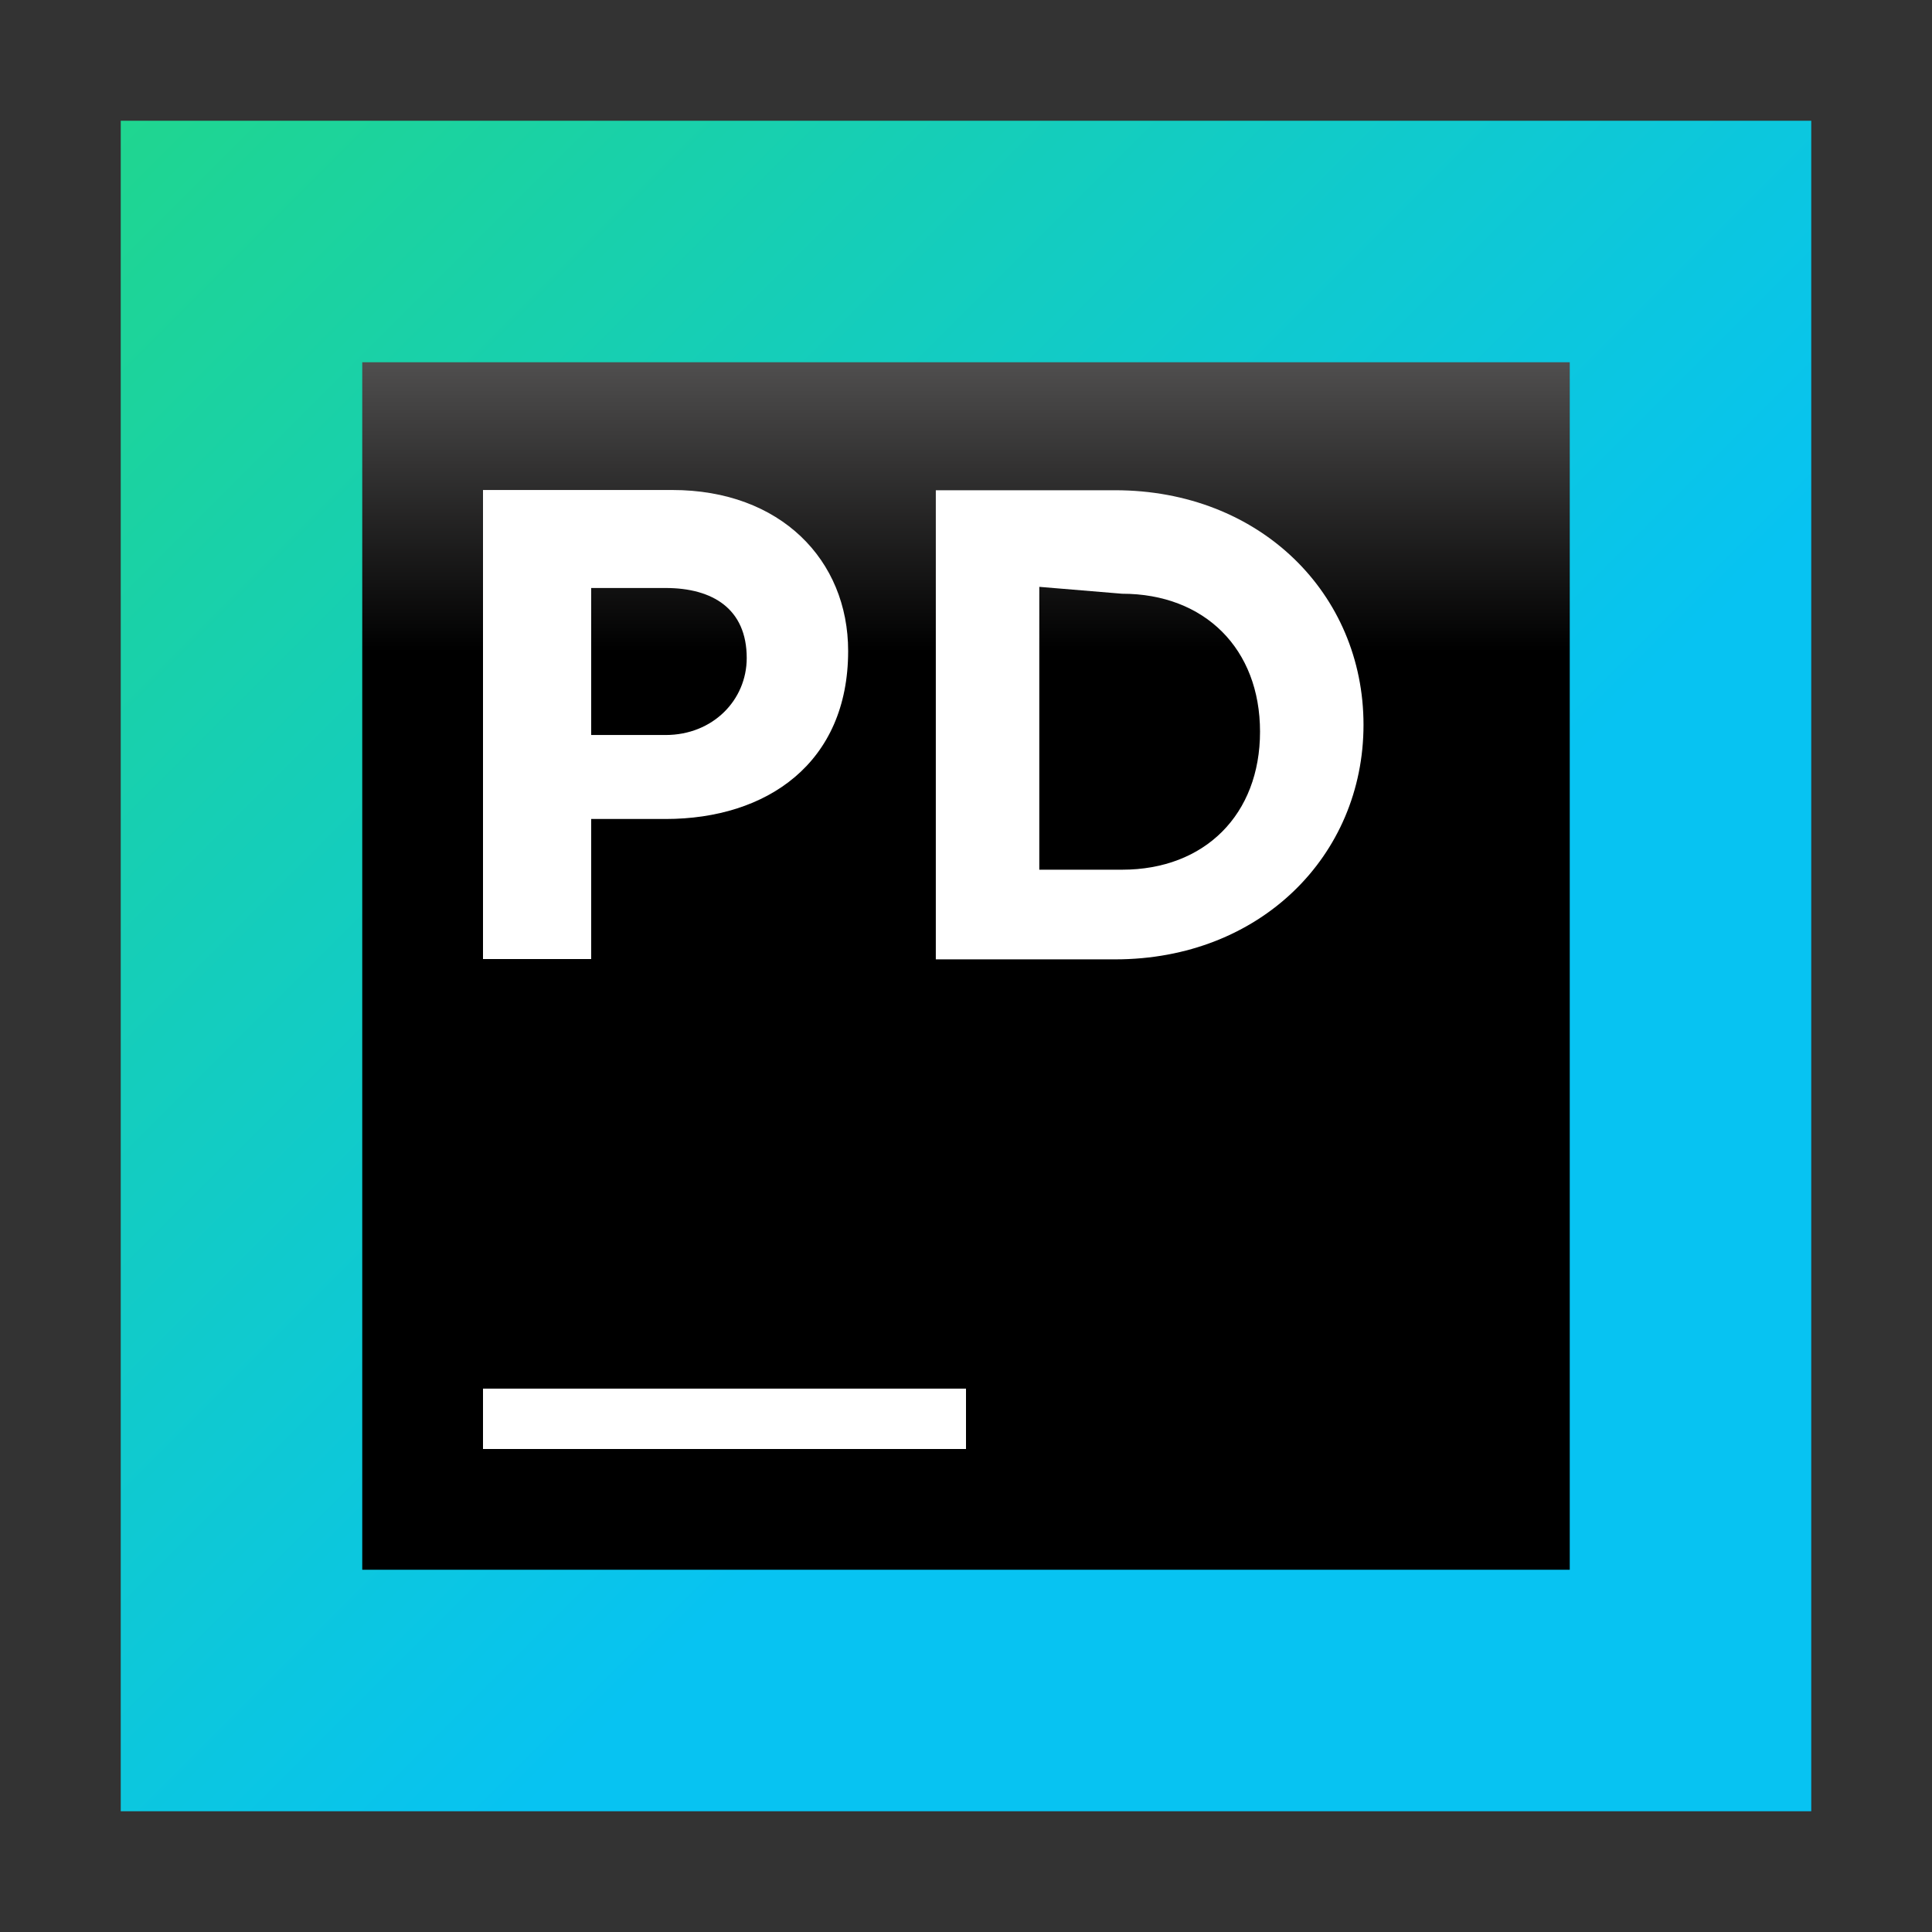 <svg width="32" height="32" viewBox="0 0 32 32" fill="none" xmlns="http://www.w3.org/2000/svg"><rect x="0" y="0" width="32" height="32" fill="#333333" stroke="none"/><rect id="frame" width="32" height="32" fill="none"/><path d="M30 2H2v28h28V2z" fill="url(#paint0_linear)"/><path d="M26 6H6v20h20V6z" fill="url(#paint1_linear)"/><path d="M16 23H8v1h8v-1z" fill="#fff"/><path d="M8 8.116h3.136c1.792 0 2.912 1.16 2.912 2.667 0 1.855-1.344 2.782-3.024 2.782H9.792v2.32H8V8.115zm3.024 4.058c.784 0 1.344-.58 1.344-1.275 0-.812-.56-1.16-1.344-1.16H9.792v2.435h1.232z" fill="#fff"/><path d="M15.5 8.12h2.97c2.4 0 4.114 1.714 4.114 3.885s-1.714 3.885-4.113 3.885H15.5V8.12zm1.714 1.6v4.685h1.371c1.371 0 2.285-.915 2.285-2.286 0-1.37-.914-2.285-2.285-2.285l-1.371-.114z" fill="#fff"/><defs><linearGradient id="paint0_linear" x1="33.094" y1="33.119" x2="-6.458" y2="-6.432" gradientUnits="userSpaceOnUse"><stop offset=".347" stop-color="#07C3F2"/><stop offset=".816" stop-color="#21D789"/></linearGradient><linearGradient id="paint1_linear" x1="15.973" y1="1.139" x2="15.973" y2="19.075" gradientUnits="userSpaceOnUse"><stop offset=".084" stop-color="#878585"/><stop offset=".538"/></linearGradient></defs></svg>